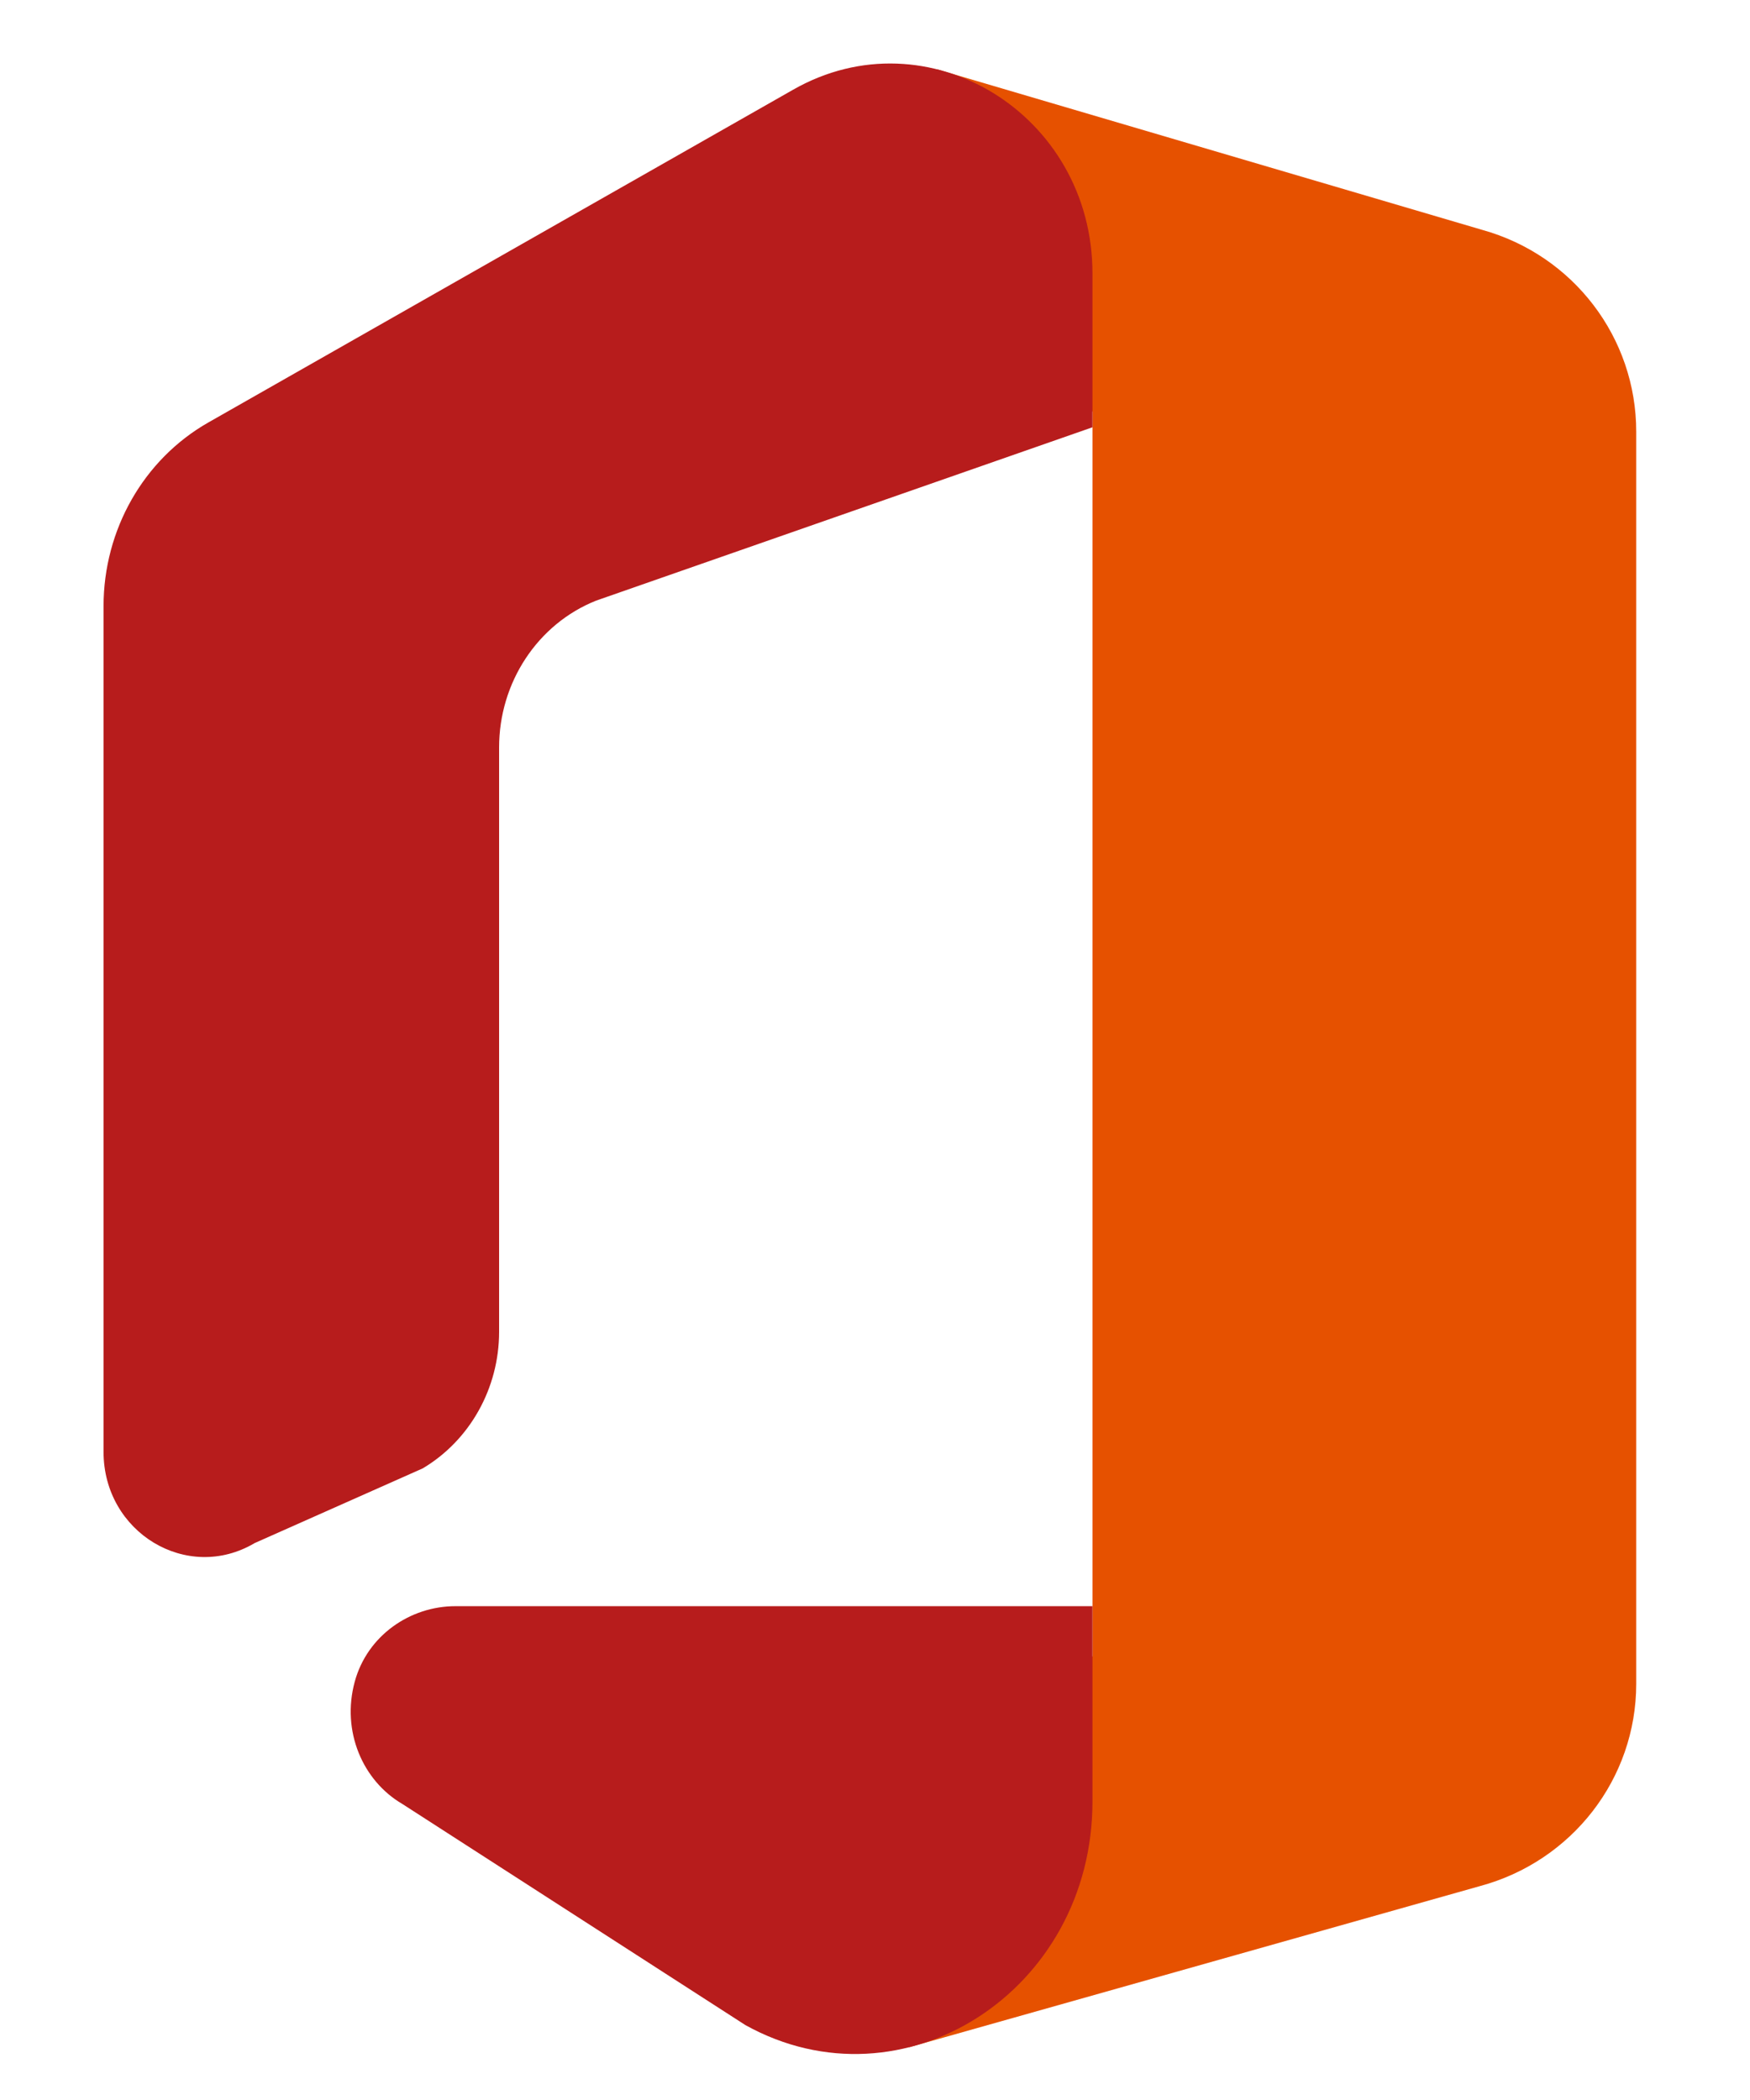<svg xmlns="http://www.w3.org/2000/svg" width="37.5" viewBox="0 0 37.5 45" height="45" version="1.0"><defs><clipPath id="a"><path d="M 19 1 L 35.141 1 L 35.141 44 L 19 44 Z M 19 1"/></clipPath><clipPath id="b"><path d="M 7 34 L 24 34 L 24 44.703 L 7 44.703 Z M 7 34"/></clipPath><clipPath id="c"><path d="M 2.141 1 L 24 1 L 24 34 L 2.141 34 Z M 2.141 1"/></clipPath></defs><g clip-path="url(#a)"><path fill="#E65100" d="M 31.762 4.926 C 33.715 5.469 35.062 7.234 35.062 9.25 L 35.062 36.082 C 35.062 38.113 33.688 39.887 31.707 40.418 L 19.477 43.871 L 23.41 35.484 L 23.41 8.828 L 20.074 1.484 Z M 31.762 4.926"/></g><g clip-path="url(#b)"><path fill="#B71C1C" d="M 23.41 34.418 L 23.41 38.605 C 23.41 42.664 19.355 45.27 15.973 43.395 L 8.621 38.656 C 7.773 38.16 7.312 37.098 7.602 36.035 C 7.871 35.047 8.789 34.418 9.758 34.418 Z M 23.41 34.418"/></g><g clip-path="url(#c)"><path fill="#B71C1C" d="M 9.059 31.465 L 5.457 33.066 C 4.012 33.922 2.219 32.84 2.219 31.113 L 2.219 12.988 C 2.219 11.352 3.078 9.844 4.461 9.055 L 16.996 1.922 C 19.879 0.277 23.41 2.445 23.41 5.859 L 23.41 9.156 L 12.773 12.871 C 11.52 13.371 10.695 14.625 10.695 16.016 L 10.695 28.539 C 10.695 29.746 10.07 30.863 9.059 31.465 Z M 9.059 31.465"/></g></svg>